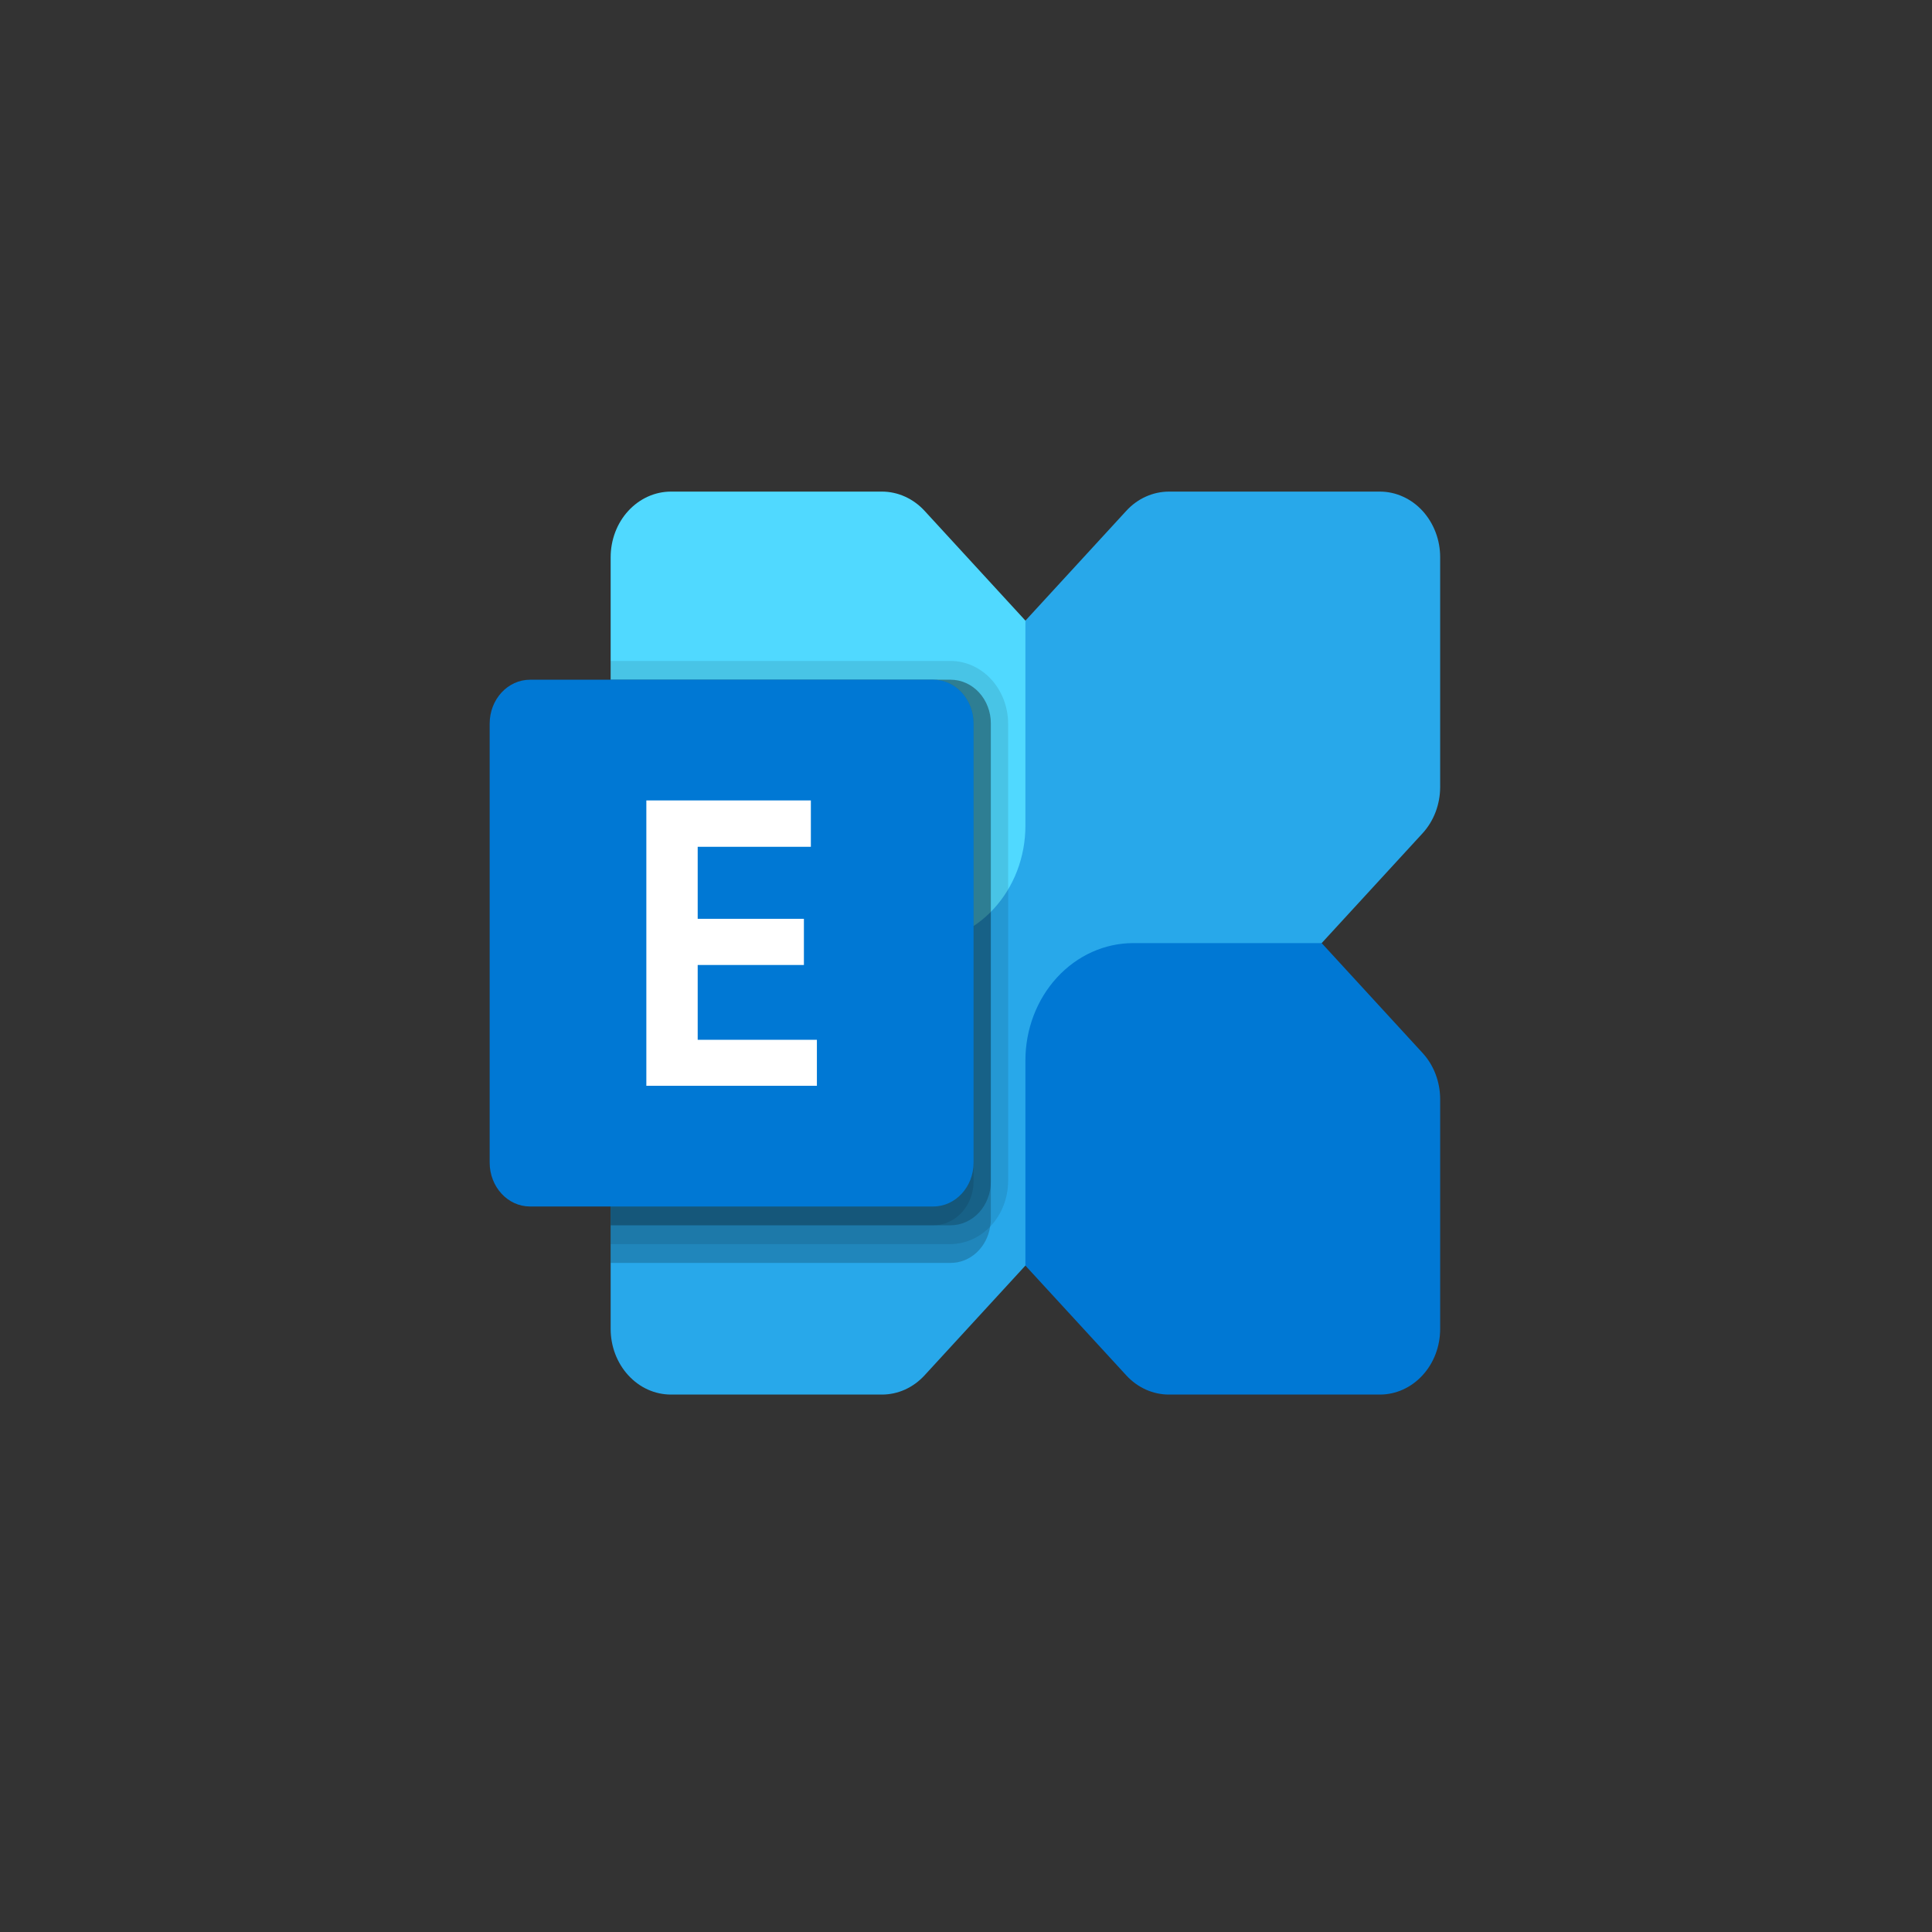 <svg width="40" height="40" viewBox="0 0 40 40" fill="none" xmlns="http://www.w3.org/2000/svg">
<rect x="0" y="0" width="40" height="40" fill="#333333" stroke="none"/>
<g clip-path="url(#clip0_1_35)">
<g clip-path="url(#clip1_1_35)">
<path d="M28.568 10.178H24.201C24.037 10.178 23.874 10.214 23.723 10.282C23.571 10.35 23.434 10.45 23.318 10.577L13.009 21.799C12.893 21.925 12.801 22.075 12.738 22.239C12.675 22.404 12.643 22.581 12.643 22.76V27.514C12.643 27.692 12.675 27.869 12.738 28.034C12.801 28.199 12.893 28.349 13.009 28.475C13.125 28.601 13.262 28.702 13.414 28.77C13.565 28.838 13.728 28.873 13.892 28.873H18.259C18.423 28.873 18.586 28.838 18.737 28.77C18.889 28.701 19.026 28.601 19.142 28.475L29.452 17.253C29.686 16.998 29.817 16.653 29.817 16.292V11.538C29.817 11.359 29.785 11.182 29.722 11.018C29.659 10.853 29.567 10.703 29.451 10.576C29.335 10.45 29.198 10.35 29.046 10.282C28.895 10.213 28.732 10.178 28.568 10.178Z" fill="#28A8EA"/>
<path d="M28.569 28.873H24.201C23.87 28.873 23.552 28.73 23.318 28.475L21.23 26.203V21.956C21.23 21.312 21.465 20.694 21.884 20.238C22.303 19.782 22.87 19.526 23.463 19.526H27.364L29.451 21.799C29.686 22.053 29.817 22.399 29.817 22.76V27.514C29.817 27.875 29.686 28.22 29.451 28.475C29.217 28.73 28.9 28.873 28.569 28.873Z" fill="#0078D4"/>
<path d="M13.892 10.178H18.259C18.59 10.178 18.908 10.322 19.142 10.576L21.23 12.849V17.096C21.23 17.415 21.172 17.731 21.06 18.026C20.948 18.32 20.783 18.588 20.576 18.814C20.369 19.04 20.123 19.219 19.852 19.341C19.581 19.463 19.291 19.526 18.997 19.526H15.096L13.009 17.253C12.774 16.998 12.643 16.653 12.643 16.292V11.538C12.643 11.177 12.774 10.831 13.009 10.576C13.243 10.322 13.56 10.178 13.892 10.178Z" fill="#50D9FF"/>
<path opacity="0.2" d="M20.514 14.981V25.239C20.515 25.292 20.51 25.344 20.5 25.395C20.468 25.606 20.367 25.797 20.217 25.935C20.067 26.073 19.877 26.148 19.681 26.147H12.643V14.073H19.681C19.79 14.073 19.899 14.096 20 14.142C20.101 14.187 20.193 14.254 20.271 14.338C20.348 14.423 20.41 14.523 20.451 14.633C20.493 14.743 20.515 14.861 20.514 14.981Z" fill="black"/>
<path opacity="0.1" d="M20.872 14.981V24.461C20.869 24.803 20.743 25.132 20.52 25.374C20.297 25.617 19.996 25.754 19.681 25.758H12.643V13.684H19.681C19.996 13.685 20.299 13.822 20.522 14.065C20.745 14.308 20.871 14.637 20.872 14.981Z" fill="black"/>
<path opacity="0.2" d="M20.514 14.981V24.461C20.515 24.58 20.493 24.698 20.451 24.808C20.41 24.918 20.348 25.018 20.271 25.103C20.193 25.187 20.101 25.254 20 25.299C19.899 25.345 19.79 25.368 19.681 25.368H12.643V14.073H19.681C19.79 14.073 19.899 14.096 20 14.142C20.101 14.187 20.193 14.254 20.271 14.338C20.348 14.423 20.41 14.523 20.451 14.633C20.493 14.743 20.515 14.861 20.514 14.981Z" fill="black"/>
<path opacity="0.1" d="M20.157 14.981V24.461C20.157 24.58 20.135 24.698 20.094 24.808C20.052 24.918 19.99 25.018 19.913 25.103C19.835 25.187 19.743 25.254 19.642 25.299C19.541 25.345 19.433 25.368 19.323 25.368H12.643V14.073H19.323C19.433 14.073 19.541 14.096 19.642 14.142C19.743 14.187 19.835 14.254 19.913 14.338C19.99 14.423 20.052 14.523 20.093 14.633C20.135 14.743 20.157 14.861 20.157 14.981Z" fill="black"/>
<path d="M19.322 14.073H10.973C10.512 14.073 10.138 14.48 10.138 14.982V24.07C10.138 24.572 10.512 24.979 10.973 24.979H19.322C19.783 24.979 20.157 24.572 20.157 24.07V14.982C20.157 14.48 19.783 14.073 19.322 14.073Z" fill="#0078D4"/>
<path d="M16.788 17.532H14.445V19.023H16.644V19.979H14.445V21.528H16.913V22.48H13.382V16.572H16.788V17.532Z" fill="white"/>
</g>
</g>
<defs>
<clipPath id="clip0_1_35">
<rect width="40" height="40" fill="white"/>
</clipPath>
<clipPath id="clip1_1_35">
<rect width="20" height="19" fill="white" transform="translate(10 10)"/>
</clipPath>
</defs>
</svg>
